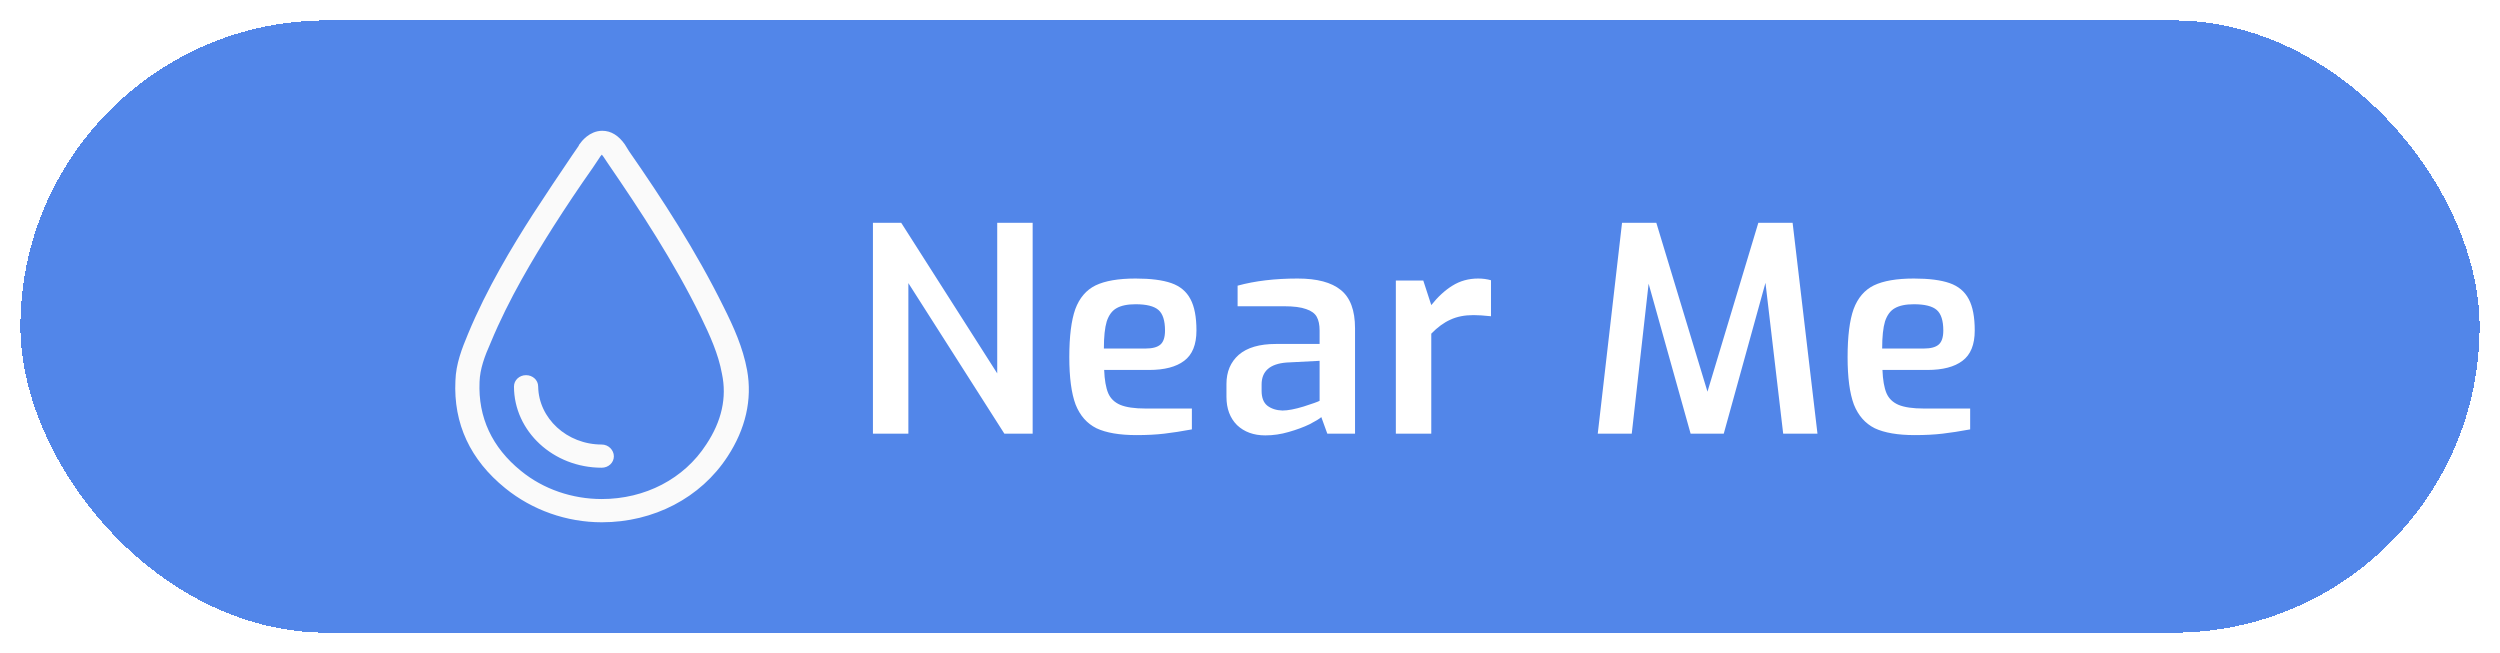 <svg width="245" height="64" viewBox="0 0 245 64" fill="none" xmlns="http://www.w3.org/2000/svg">
<g filter="url(#filter0_d_8303_147055)">
<rect x="2" width="241" height="60" rx="30" fill="#5286E9" shape-rendering="crispEdges"/>
<path d="M72.952 34.333C72.551 32.129 71.632 30.116 70.719 28.289C67.974 22.709 64.67 17.646 61.417 12.96L61.011 12.304C60.453 11.509 59.788 11.086 59.027 11.086C57.911 11.086 57.2 12.02 56.997 12.304C56.997 12.304 56.997 12.304 56.997 12.351L56.287 13.383C55.018 15.256 53.694 17.228 52.42 19.195C50.436 22.286 47.944 26.415 46.118 30.818C45.509 32.274 44.95 33.724 44.9 35.319C44.697 39.443 46.321 42.911 49.68 45.631C52.273 47.737 55.577 48.914 58.981 48.914C63.965 48.914 68.491 46.571 71.079 42.586C72.799 39.959 73.459 37.141 72.952 34.333ZM69.445 41.693C67.207 45.162 63.295 47.175 58.971 47.175C56.028 47.175 53.126 46.189 50.893 44.362C47.99 42.018 46.569 38.973 46.727 35.407C46.772 34.096 47.234 32.831 47.843 31.468C49.624 27.159 52.065 23.122 53.993 20.077C55.216 18.157 56.536 16.185 57.855 14.312L58.515 13.326C58.515 13.28 58.565 13.28 58.565 13.233C58.667 13.094 58.87 12.856 58.971 12.81C58.971 12.81 59.124 12.856 59.377 13.233L59.783 13.842C62.934 18.436 66.243 23.453 68.933 28.939C69.795 30.72 70.658 32.594 71.013 34.565C71.531 37.002 70.972 39.391 69.445 41.693ZM59.89 42.72C59.89 43.19 59.484 43.567 58.971 43.567C54.349 43.567 50.639 40.098 50.639 35.876C50.639 35.407 51.045 35.035 51.552 35.035C52.065 35.035 52.471 35.407 52.471 35.876C52.522 39.159 55.419 41.833 58.971 41.833C59.484 41.833 59.89 42.256 59.89 42.72Z" fill="#FAFAFA" stroke="#FAFAFA" stroke-width="0.538"/>
<path d="M85.548 19.836H88.32L97.728 34.592V19.836H101.2V40.5H98.428L89.02 25.744V40.5H85.548V19.836ZM111.372 40.64C109.71 40.64 108.404 40.416 107.452 39.968C106.518 39.501 105.837 38.727 105.408 37.644C104.997 36.543 104.792 34.993 104.792 32.996C104.792 30.961 104.988 29.393 105.38 28.292C105.79 27.191 106.453 26.416 107.368 25.968C108.301 25.52 109.608 25.296 111.288 25.296C112.762 25.296 113.929 25.445 114.788 25.744C115.646 26.043 116.272 26.565 116.664 27.312C117.056 28.04 117.252 29.067 117.252 30.392C117.252 31.773 116.85 32.763 116.048 33.36C115.264 33.957 114.116 34.256 112.604 34.256H108.208C108.245 35.227 108.376 35.983 108.6 36.524C108.824 37.047 109.216 37.429 109.776 37.672C110.354 37.915 111.185 38.036 112.268 38.036H116.804V40.08C115.796 40.267 114.89 40.407 114.088 40.5C113.304 40.593 112.398 40.64 111.372 40.64ZM112.268 32.156C112.94 32.156 113.425 32.025 113.724 31.764C114.022 31.503 114.172 31.045 114.172 30.392C114.172 29.421 113.957 28.749 113.528 28.376C113.098 28.003 112.352 27.816 111.288 27.816C110.485 27.816 109.86 27.947 109.412 28.208C108.982 28.451 108.665 28.88 108.46 29.496C108.273 30.112 108.18 30.999 108.18 32.156H112.268ZM124.001 40.668C122.863 40.668 121.939 40.332 121.229 39.66C120.539 38.969 120.193 38.045 120.193 36.888V35.628C120.193 34.433 120.595 33.481 121.397 32.772C122.219 32.063 123.432 31.708 125.037 31.708H129.321V30.392C129.321 29.832 129.228 29.384 129.041 29.048C128.855 28.712 128.509 28.46 128.005 28.292C127.501 28.105 126.773 28.012 125.821 28.012H121.285V25.996C122.984 25.529 124.944 25.296 127.165 25.296C129.069 25.296 130.479 25.669 131.393 26.416C132.327 27.163 132.793 28.413 132.793 30.168V40.5H130.077L129.489 38.876C129.303 39.044 128.92 39.277 128.341 39.576C127.763 39.856 127.081 40.108 126.297 40.332C125.532 40.556 124.767 40.668 124.001 40.668ZM125.681 38.232C126.204 38.232 126.895 38.101 127.753 37.84C128.631 37.56 129.153 37.373 129.321 37.28V33.36L126.073 33.528C124.449 33.659 123.637 34.377 123.637 35.684V36.3C123.637 36.972 123.824 37.457 124.197 37.756C124.589 38.055 125.084 38.213 125.681 38.232ZM136.793 25.492H139.481L140.265 27.9C140.919 27.079 141.609 26.444 142.337 25.996C143.084 25.529 143.924 25.296 144.857 25.296C145.305 25.296 145.725 25.352 146.117 25.464V28.992C145.408 28.917 144.839 28.88 144.409 28.88C143.532 28.88 142.776 29.029 142.141 29.328C141.507 29.608 140.881 30.065 140.265 30.7V40.5H136.793V25.492ZM174.752 40.5L173.016 25.716L168.928 40.5H165.68L161.564 25.8L159.912 40.5H156.58L158.96 19.836H162.32L167.332 36.384L172.316 19.836H175.676L178.112 40.5H174.752ZM187.644 40.64C185.983 40.64 184.676 40.416 183.724 39.968C182.791 39.501 182.11 38.727 181.68 37.644C181.27 36.543 181.064 34.993 181.064 32.996C181.064 30.961 181.26 29.393 181.652 28.292C182.063 27.191 182.726 26.416 183.64 25.968C184.574 25.52 185.88 25.296 187.56 25.296C189.035 25.296 190.202 25.445 191.06 25.744C191.919 26.043 192.544 26.565 192.936 27.312C193.328 28.04 193.524 29.067 193.524 30.392C193.524 31.773 193.123 32.763 192.32 33.36C191.536 33.957 190.388 34.256 188.876 34.256H184.48C184.518 35.227 184.648 35.983 184.872 36.524C185.096 37.047 185.488 37.429 186.048 37.672C186.627 37.915 187.458 38.036 188.54 38.036H193.076V40.08C192.068 40.267 191.163 40.407 190.36 40.5C189.576 40.593 188.671 40.64 187.644 40.64ZM188.54 32.156C189.212 32.156 189.698 32.025 189.996 31.764C190.295 31.503 190.444 31.045 190.444 30.392C190.444 29.421 190.23 28.749 189.8 28.376C189.371 28.003 188.624 27.816 187.56 27.816C186.758 27.816 186.132 27.947 185.684 28.208C185.255 28.451 184.938 28.88 184.732 29.496C184.546 30.112 184.452 30.999 184.452 32.156H188.54Z" fill="white"/>
</g>
<defs>
<filter id="filter0_d_8303_147055" x="0" y="0" width="245" height="64" filterUnits="userSpaceOnUse" color-interpolation-filters="sRGB">
<feFlood flood-opacity="0" result="BackgroundImageFix"/>
<feColorMatrix in="SourceAlpha" type="matrix" values="0 0 0 0 0 0 0 0 0 0 0 0 0 0 0 0 0 0 127 0" result="hardAlpha"/>
<feOffset dy="2"/>
<feGaussianBlur stdDeviation="1"/>
<feComposite in2="hardAlpha" operator="out"/>
<feColorMatrix type="matrix" values="0 0 0 0 0 0 0 0 0 0 0 0 0 0 0 0 0 0 0.25 0"/>
<feBlend mode="normal" in2="BackgroundImageFix" result="effect1_dropShadow_8303_147055"/>
<feBlend mode="normal" in="SourceGraphic" in2="effect1_dropShadow_8303_147055" result="shape"/>
</filter>
</defs>
</svg>

